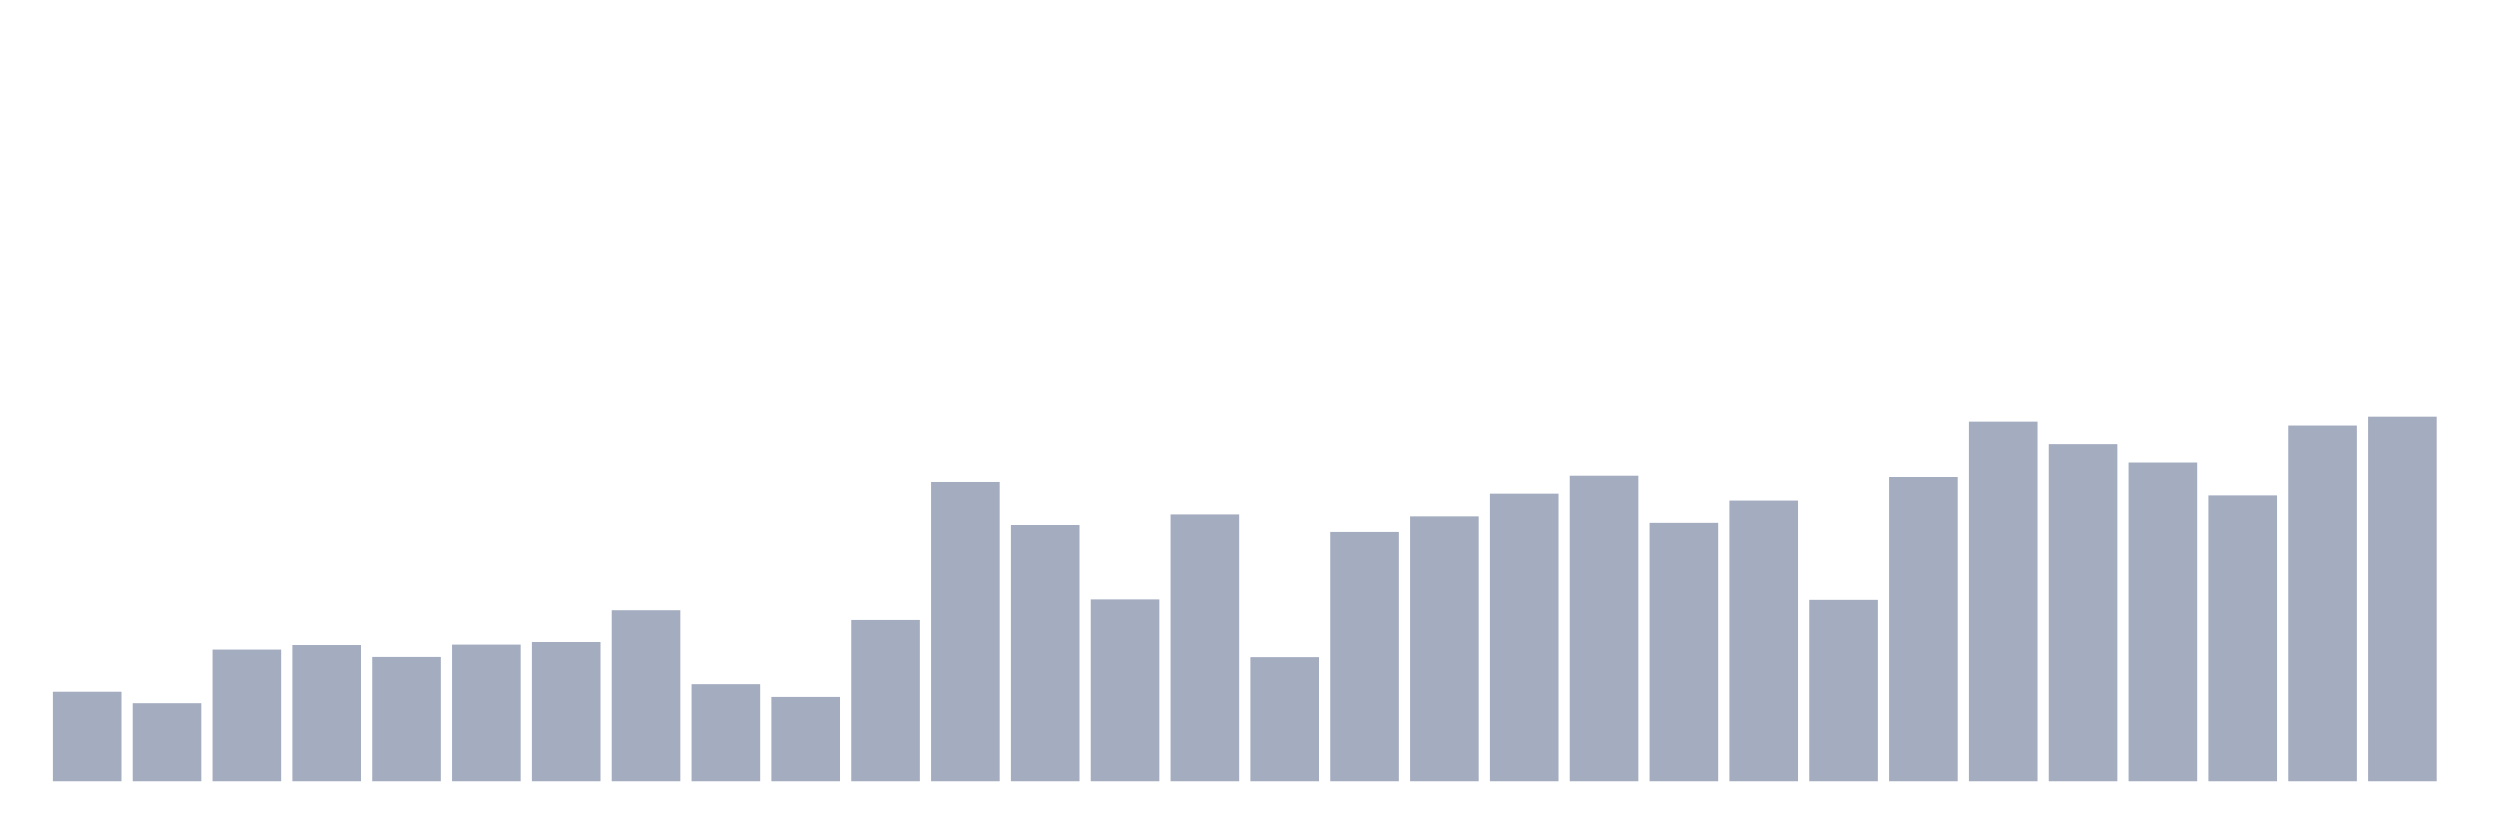 <svg xmlns="http://www.w3.org/2000/svg" viewBox="0 0 480 160"><g transform="translate(10,10)"><rect class="bar" x="0.153" width="13.175" y="122.811" height="17.189" fill="rgb(164,173,192)"></rect><rect class="bar" x="15.482" width="13.175" y="125.012" height="14.988" fill="rgb(164,173,192)"></rect><rect class="bar" x="30.81" width="13.175" y="114.715" height="25.285" fill="rgb(164,173,192)"></rect><rect class="bar" x="46.138" width="13.175" y="113.843" height="26.157" fill="rgb(164,173,192)"></rect><rect class="bar" x="61.466" width="13.175" y="116.127" height="23.873" fill="rgb(164,173,192)"></rect><rect class="bar" x="76.794" width="13.175" y="113.76" height="26.24" fill="rgb(164,173,192)"></rect><rect class="bar" x="92.123" width="13.175" y="113.262" height="26.738" fill="rgb(164,173,192)"></rect><rect class="bar" x="107.451" width="13.175" y="107.159" height="32.841" fill="rgb(164,173,192)"></rect><rect class="bar" x="122.779" width="13.175" y="121.358" height="18.642" fill="rgb(164,173,192)"></rect><rect class="bar" x="138.107" width="13.175" y="123.808" height="16.192" fill="rgb(164,173,192)"></rect><rect class="bar" x="153.436" width="13.175" y="109.027" height="30.973" fill="rgb(164,173,192)"></rect><rect class="bar" x="168.764" width="13.175" y="82.539" height="57.461" fill="rgb(164,173,192)"></rect><rect class="bar" x="184.092" width="13.175" y="90.801" height="49.199" fill="rgb(164,173,192)"></rect><rect class="bar" x="199.42" width="13.175" y="105.083" height="34.917" fill="rgb(164,173,192)"></rect><rect class="bar" x="214.748" width="13.175" y="88.766" height="51.234" fill="rgb(164,173,192)"></rect><rect class="bar" x="230.077" width="13.175" y="116.168" height="23.832" fill="rgb(164,173,192)"></rect><rect class="bar" x="245.405" width="13.175" y="92.129" height="47.871" fill="rgb(164,173,192)"></rect><rect class="bar" x="260.733" width="13.175" y="89.14" height="50.86" fill="rgb(164,173,192)"></rect><rect class="bar" x="276.061" width="13.175" y="84.781" height="55.219" fill="rgb(164,173,192)"></rect><rect class="bar" x="291.39" width="13.175" y="81.335" height="58.665" fill="rgb(164,173,192)"></rect><rect class="bar" x="306.718" width="13.175" y="90.386" height="49.614" fill="rgb(164,173,192)"></rect><rect class="bar" x="322.046" width="13.175" y="86.109" height="53.891" fill="rgb(164,173,192)"></rect><rect class="bar" x="337.374" width="13.175" y="105.166" height="34.834" fill="rgb(164,173,192)"></rect><rect class="bar" x="352.702" width="13.175" y="81.584" height="58.416" fill="rgb(164,173,192)"></rect><rect class="bar" x="368.031" width="13.175" y="70.955" height="69.045" fill="rgb(164,173,192)"></rect><rect class="bar" x="383.359" width="13.175" y="75.273" height="64.727" fill="rgb(164,173,192)"></rect><rect class="bar" x="398.687" width="13.175" y="78.802" height="61.198" fill="rgb(164,173,192)"></rect><rect class="bar" x="414.015" width="13.175" y="85.113" height="54.887" fill="rgb(164,173,192)"></rect><rect class="bar" x="429.344" width="13.175" y="71.702" height="68.298" fill="rgb(164,173,192)"></rect><rect class="bar" x="444.672" width="13.175" y="70" height="70" fill="rgb(164,173,192)"></rect></g></svg>